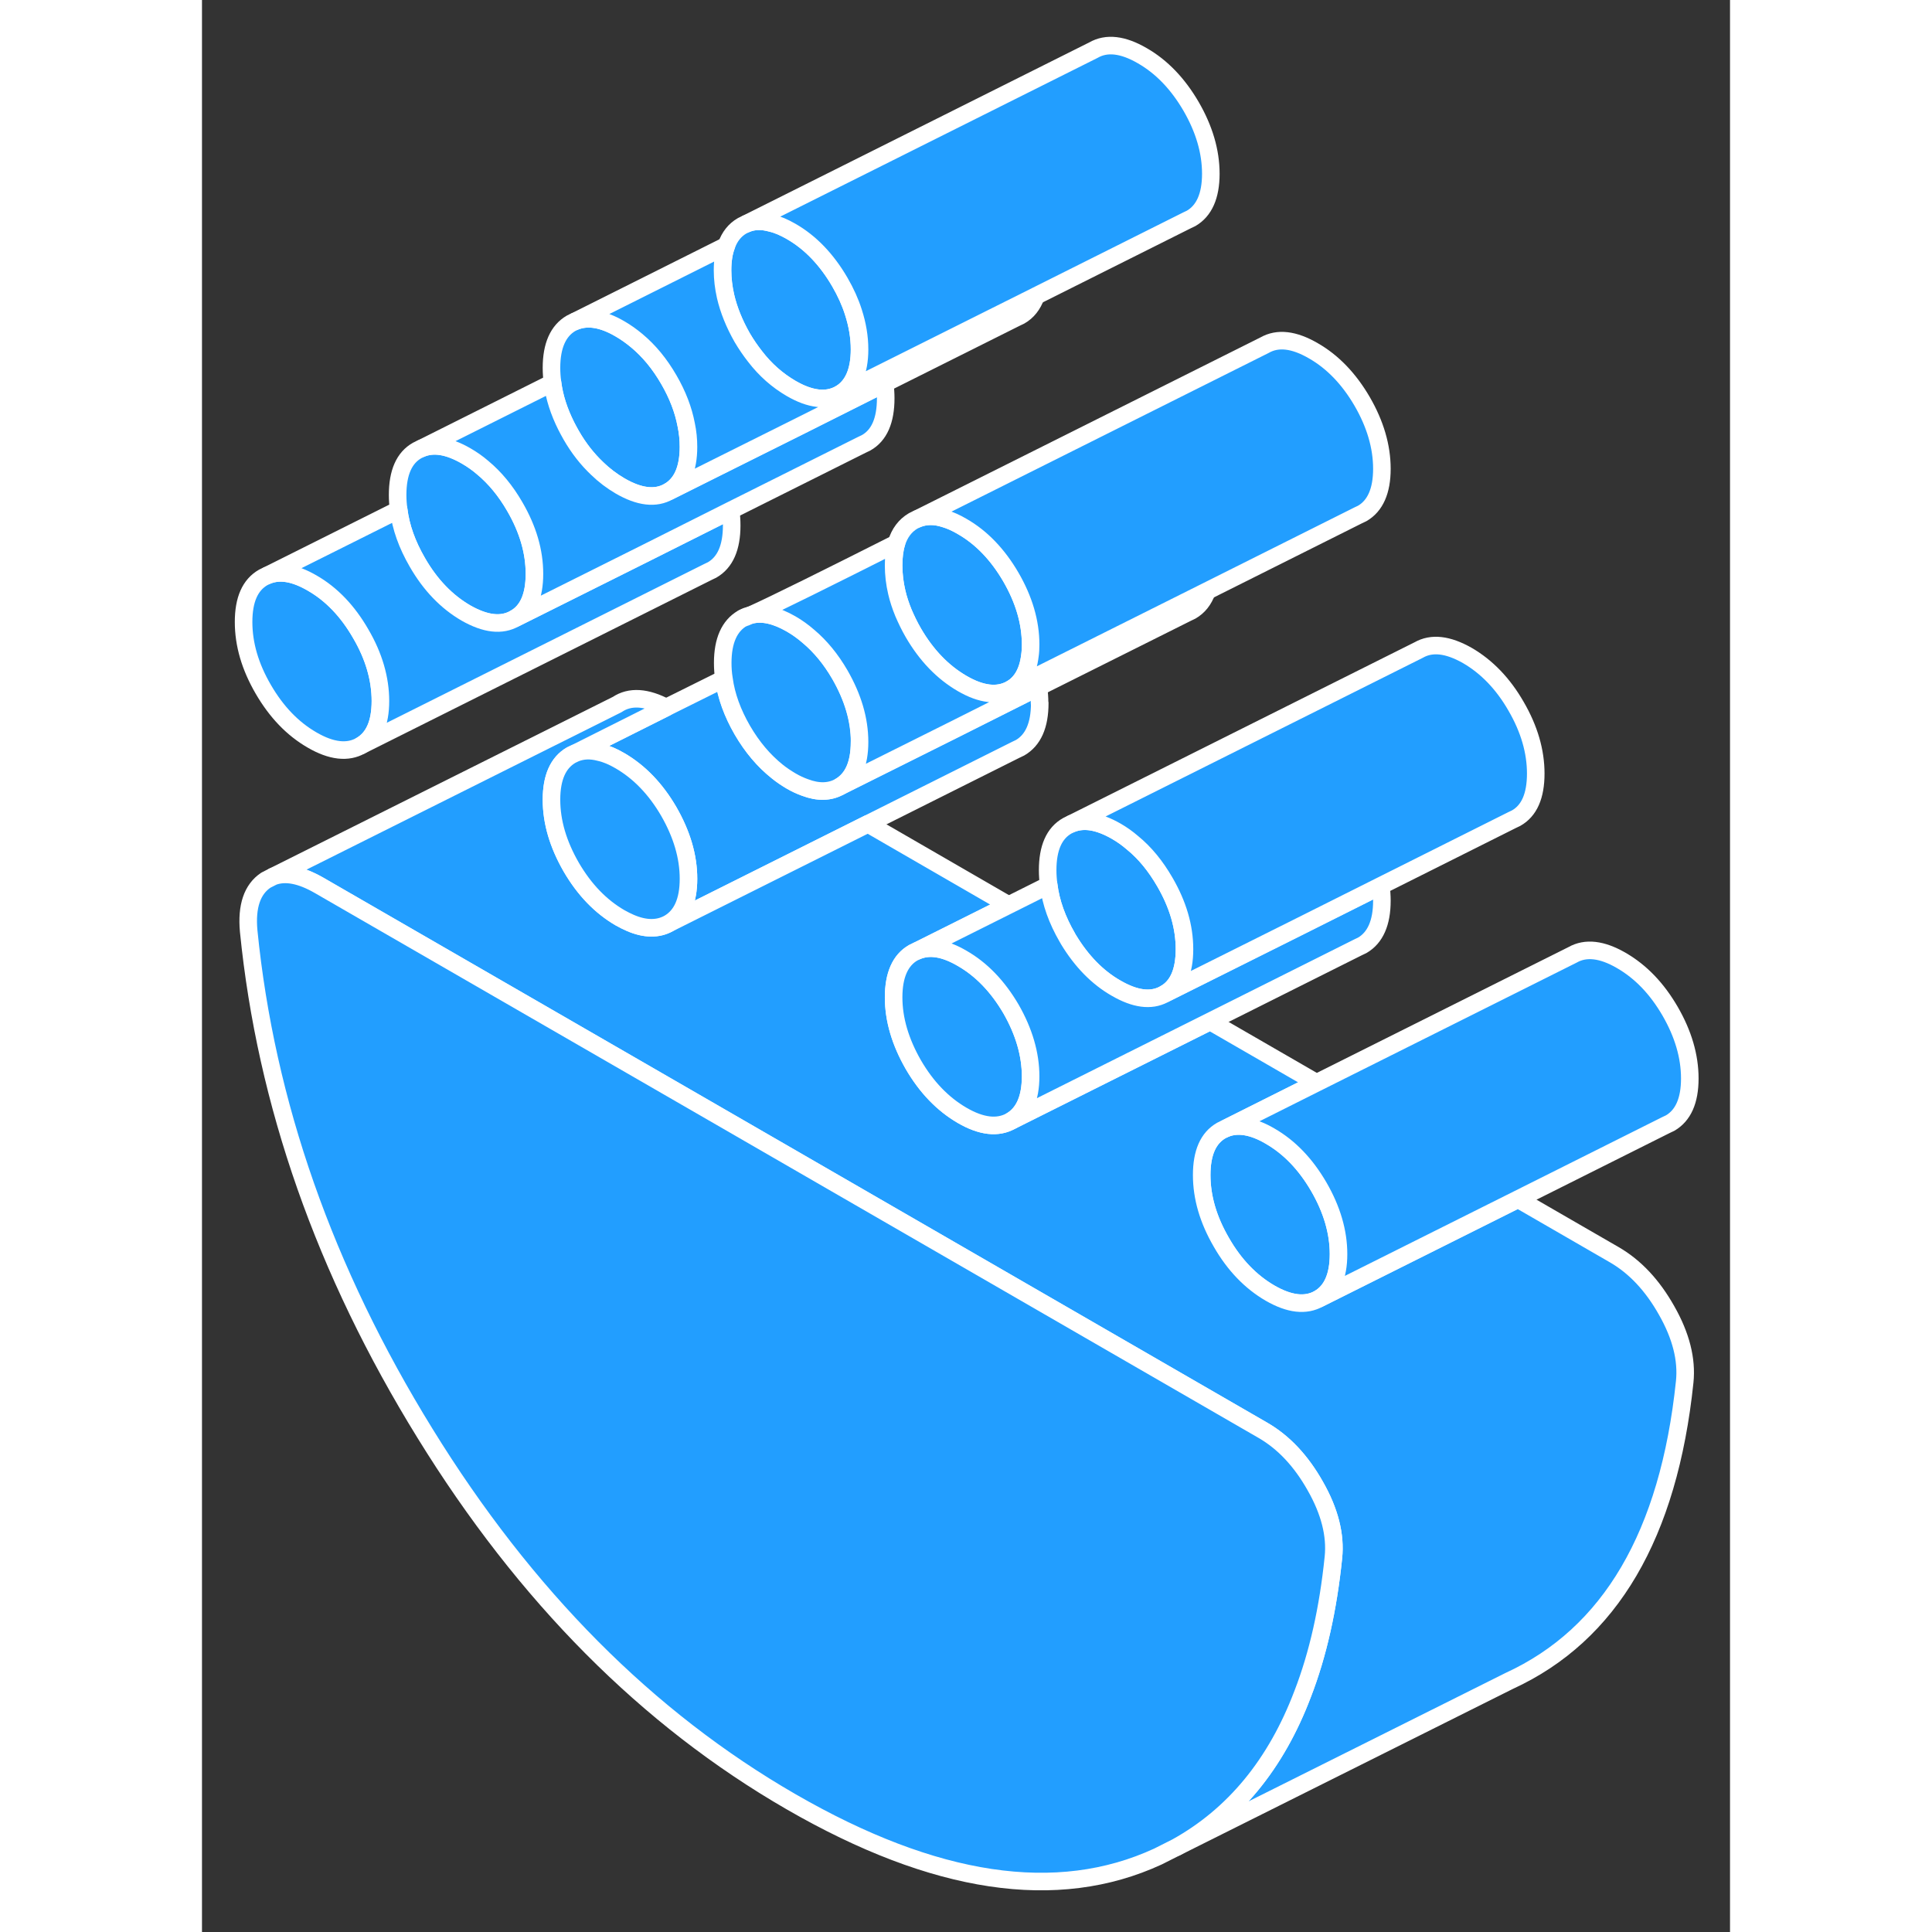 <svg width="48" height="48" viewBox="0 0 87 110" fill="#229EFF" xmlns="http://www.w3.org/2000/svg" stroke-width="1px" stroke-linecap="round" stroke-linejoin="round"><rect x="0" y="0" width="87" height="110" fill="#333333" stroke="none"/><path d="M63.589 67.573C62.839 66.283 61.92 65.323 60.81 64.683C59.82 64.103 58.969 63.973 58.27 64.253L58.04 64.363C57.29 64.793 56.919 65.633 56.919 66.903C56.919 68.173 57.29 69.443 58.04 70.733C58.78 72.023 59.71 72.983 60.81 73.623C61.92 74.263 62.839 74.363 63.589 73.943C64.329 73.513 64.71 72.673 64.71 71.403C64.71 70.133 64.329 68.853 63.589 67.573ZM30.819 35.183C30.889 35.163 30.999 35.123 31.149 35.053C31.039 35.073 30.929 35.113 30.819 35.183Z" stroke="white" stroke-linejoin="round"/><path d="M10.159 39.913C10.159 41.173 9.789 42.023 9.039 42.453C8.299 42.873 7.369 42.773 6.269 42.133C5.159 41.493 4.239 40.533 3.489 39.243C2.739 37.953 2.369 36.684 2.369 35.413C2.369 34.144 2.739 33.303 3.489 32.873L3.719 32.764C4.429 32.474 5.269 32.614 6.269 33.194C7.369 33.824 8.299 34.794 9.039 36.084C9.789 37.364 10.159 38.644 10.159 39.913Z" stroke="white" stroke-linejoin="round"/><path d="M47.699 40.033C47.699 41.303 47.319 42.143 46.579 42.573L46.349 42.683L37.919 46.903L26.579 52.573C27.319 52.143 27.699 51.303 27.699 50.033C27.699 48.763 27.319 47.493 26.579 46.203C25.829 44.913 24.899 43.953 23.799 43.313C23.389 43.073 23.009 42.913 22.649 42.833C22.129 42.693 21.669 42.713 21.249 42.883L22.639 42.183L26.429 40.283L29.709 38.653C29.839 39.623 30.199 40.603 30.759 41.573C31.319 42.533 31.979 43.313 32.739 43.913C32.989 44.123 33.259 44.303 33.529 44.463C33.799 44.623 34.069 44.743 34.319 44.833C35.079 45.123 35.749 45.103 36.309 44.783L42.799 41.543L47.619 39.123C47.669 39.423 47.689 39.733 47.689 40.033H47.699Z" stroke="white" stroke-linejoin="round"/><path d="M18.929 32.673C18.929 33.943 18.559 34.793 17.809 35.213C17.059 35.643 16.139 35.533 15.029 34.903C13.929 34.263 12.999 33.303 12.259 32.013C11.679 31.013 11.319 30.013 11.199 29.023C11.159 28.743 11.139 28.463 11.139 28.183C11.139 26.913 11.509 26.063 12.259 25.643L12.489 25.533C13.189 25.243 14.039 25.383 15.029 25.953C15.359 26.143 15.679 26.363 15.979 26.623C16.679 27.203 17.289 27.944 17.809 28.843C18.559 30.134 18.929 31.413 18.929 32.673Z" stroke="white" stroke-linejoin="round"/><path d="M27.7 25.443C27.7 26.713 27.319 27.553 26.579 27.983C25.829 28.413 24.9 28.303 23.8 27.663C23.34 27.393 22.899 27.063 22.5 26.673C21.95 26.153 21.45 25.523 21.02 24.773C20.919 24.603 20.829 24.423 20.739 24.253C20.329 23.433 20.059 22.613 19.959 21.793C19.919 21.513 19.899 21.223 19.899 20.943C19.899 19.683 20.279 18.833 21.02 18.403L21.25 18.293C21.959 18.013 22.81 18.143 23.8 18.723C24.13 18.913 24.45 19.143 24.75 19.393C25.45 19.973 26.059 20.713 26.579 21.613C27.079 22.473 27.409 23.333 27.569 24.183C27.659 24.603 27.7 25.023 27.7 25.443Z" stroke="white" stroke-linejoin="round"/><path d="M47.179 36.693C47.179 36.923 47.169 37.133 47.139 37.333C47.029 38.243 46.669 38.883 46.059 39.233C45.309 39.653 44.379 39.553 43.279 38.913C42.179 38.273 41.249 37.313 40.499 36.023C40.279 35.643 40.099 35.263 39.939 34.893C39.779 34.503 39.649 34.113 39.559 33.723C39.439 33.213 39.379 32.703 39.379 32.193C39.379 31.713 39.429 31.293 39.539 30.933C39.719 30.343 40.039 29.923 40.499 29.653L40.729 29.543C41.189 29.353 41.719 29.343 42.299 29.533C42.609 29.623 42.939 29.773 43.279 29.973C44.379 30.603 45.309 31.573 46.059 32.863C46.799 34.143 47.179 35.423 47.179 36.693Z" stroke="white" stroke-linejoin="round"/><path d="M37.44 42.243C37.44 43.513 37.059 44.353 36.319 44.783C35.759 45.103 35.089 45.123 34.329 44.833C34.079 44.743 33.81 44.623 33.54 44.463C33.27 44.303 32.999 44.123 32.749 43.923C31.989 43.313 31.329 42.533 30.77 41.573C30.209 40.603 29.849 39.623 29.72 38.653C29.669 38.353 29.649 38.043 29.649 37.743C29.649 36.483 30.029 35.633 30.77 35.203C30.79 35.203 30.809 35.203 30.829 35.183C30.899 35.163 31.009 35.123 31.159 35.053C31.189 35.043 31.23 35.023 31.27 35.013C31.919 34.853 32.68 35.023 33.55 35.523C33.9 35.723 34.23 35.963 34.54 36.233C35.22 36.803 35.819 37.533 36.329 38.413C37.069 39.703 37.45 40.973 37.45 42.243H37.44Z" stroke="white" stroke-linejoin="round"/><path d="M55.94 54.044C55.94 55.313 55.569 56.164 54.819 56.584C54.799 56.594 54.77 56.614 54.749 56.623C54.02 57.004 53.12 56.883 52.05 56.264C50.98 55.654 50.079 54.724 49.339 53.504C49.319 53.464 49.289 53.423 49.27 53.383C48.69 52.383 48.33 51.383 48.209 50.394C48.169 50.114 48.149 49.824 48.149 49.544C48.149 48.283 48.52 47.434 49.27 47.014L49.499 46.904C50.209 46.614 51.05 46.754 52.05 47.324C52.38 47.514 52.69 47.733 52.989 47.993C53.69 48.563 54.299 49.314 54.819 50.214C55.569 51.504 55.94 52.783 55.94 54.044Z" stroke="white" stroke-linejoin="round"/><path d="M63.589 67.573C62.839 66.283 61.92 65.323 60.81 64.683C59.82 64.103 58.969 63.973 58.27 64.253L58.04 64.363C57.29 64.793 56.919 65.633 56.919 66.903C56.919 68.173 57.29 69.443 58.04 70.733C58.78 72.023 59.71 72.983 60.81 73.623C61.92 74.263 62.839 74.363 63.589 73.943C64.329 73.513 64.71 72.673 64.71 71.403C64.71 70.133 64.329 68.853 63.589 67.573Z" stroke="white" stroke-linejoin="round"/><path d="M30.16 29.913C30.16 31.174 29.79 32.023 29.04 32.453L28.81 32.563L9.04 42.453C9.79 42.023 10.16 41.173 10.16 39.913C10.16 38.654 9.79 37.364 9.04 36.084C8.3 34.794 7.37 33.824 6.27 33.194C5.27 32.614 4.43 32.473 3.72 32.763L11.2 29.023C11.32 30.013 11.68 31.013 12.26 32.013C13 33.303 13.93 34.263 15.03 34.903C16.14 35.533 17.06 35.644 17.81 35.214L25.32 31.463L30.1 29.064C30.14 29.343 30.16 29.634 30.16 29.913Z" stroke="white" stroke-linejoin="round"/><path d="M38.929 22.673C38.929 23.943 38.559 24.793 37.809 25.213L37.579 25.323L30.099 29.063L25.319 31.463L17.809 35.213C18.559 34.793 18.929 33.943 18.929 32.673C18.929 31.403 18.559 30.133 17.809 28.843C17.289 27.943 16.679 27.203 15.979 26.623C15.679 26.363 15.359 26.143 15.029 25.953C14.039 25.383 13.189 25.243 12.489 25.533L19.959 21.793C20.059 22.613 20.329 23.433 20.739 24.253C20.829 24.423 20.919 24.603 21.019 24.773C21.449 25.523 21.949 26.153 22.499 26.673C22.899 27.063 23.339 27.393 23.799 27.663C24.899 28.303 25.829 28.413 26.579 27.983L29.319 26.613L34.089 24.233L38.869 21.833C38.909 22.113 38.929 22.393 38.929 22.673Z" stroke="white" stroke-linejoin="round"/><path d="M84.42 78.674C83.51 87.383 80.18 93.064 74.43 95.704L55.48 105.173C58.75 103.363 61.15 100.454 62.67 96.444C63.54 94.194 64.12 91.603 64.42 88.674C64.55 87.403 64.21 86.053 63.39 84.613C62.58 83.173 61.59 82.124 60.42 81.444L27.97 62.703L6.66 50.404C5.63 49.813 4.76 49.644 4.05 49.904L23.64 40.113C24.37 39.623 25.3 39.684 26.43 40.283L22.64 42.184L21.25 42.883L21.02 42.993C20.28 43.423 19.9 44.264 19.9 45.533C19.9 46.803 20.28 48.073 21.02 49.363C21.77 50.653 22.7 51.614 23.8 52.254C24 52.364 24.19 52.464 24.38 52.544C25.23 52.913 25.97 52.913 26.58 52.574L37.92 46.904L45.93 51.533L40.73 54.133L40.5 54.243C39.76 54.663 39.38 55.514 39.38 56.783C39.38 58.053 39.76 59.323 40.5 60.613C41.25 61.903 42.18 62.864 43.28 63.504C44.38 64.144 45.31 64.243 46.06 63.824L57.4 58.154L63.46 61.654L58.27 64.254L58.04 64.363C57.29 64.793 56.92 65.633 56.92 66.903C56.92 68.174 57.29 69.443 58.04 70.733C58.78 72.023 59.71 72.983 60.81 73.623C61.92 74.263 62.84 74.364 63.59 73.944L74.93 68.273L80.42 71.444C81.59 72.124 82.58 73.173 83.39 74.613C84.21 76.053 84.55 77.403 84.42 78.674Z" stroke="white" stroke-linejoin="round"/><path d="M27.7 50.033C27.7 51.303 27.319 52.143 26.579 52.573C25.969 52.913 25.229 52.913 24.379 52.543C24.189 52.463 24 52.363 23.8 52.253C22.7 51.613 21.77 50.653 21.02 49.363C20.279 48.073 19.899 46.803 19.899 45.533C19.899 44.263 20.279 43.423 21.02 42.993L21.25 42.883C21.669 42.713 22.129 42.693 22.649 42.833C23.009 42.913 23.39 43.073 23.8 43.313C24.9 43.953 25.829 44.913 26.579 46.203C27.319 47.493 27.7 48.763 27.7 50.033Z" stroke="white" stroke-linejoin="round"/><path d="M47.179 61.283C47.179 62.543 46.8 63.393 46.06 63.823C45.31 64.243 44.38 64.143 43.279 63.503C42.179 62.863 41.249 61.903 40.499 60.613C39.76 59.323 39.379 58.043 39.379 56.783C39.379 55.523 39.76 54.663 40.499 54.243L40.73 54.133C41.44 53.843 42.289 53.983 43.279 54.563C44.38 55.193 45.31 56.163 46.06 57.443C46.8 58.733 47.179 60.013 47.179 61.283Z" stroke="white" stroke-linejoin="round"/><path d="M64.419 88.673C64.119 91.603 63.539 94.193 62.669 96.443C61.149 100.453 58.749 103.363 55.48 105.173L54.429 105.703C48.689 108.353 41.719 107.303 33.539 102.583C25.36 97.863 18.41 90.873 12.7 81.613C6.979 72.353 3.639 62.813 2.659 53.013C2.529 51.603 2.859 50.633 3.639 50.113L4.05 49.903C4.76 49.643 5.629 49.813 6.659 50.403L27.97 62.703L60.419 81.443C61.589 82.123 62.579 83.173 63.389 84.613C64.209 86.053 64.549 87.403 64.419 88.673Z" stroke="white" stroke-linejoin="round"/><path d="M84.71 61.404C84.71 62.673 84.329 63.514 83.589 63.944L83.359 64.053L74.929 68.273L63.589 73.944C64.329 73.513 64.71 72.674 64.71 71.403C64.71 70.133 64.329 68.853 63.589 67.573C62.839 66.284 61.92 65.323 60.81 64.683C59.82 64.103 58.969 63.974 58.27 64.254L63.459 61.654L78.04 54.363C78.78 53.943 79.71 54.044 80.81 54.684C81.92 55.324 82.839 56.283 83.589 57.574C84.329 58.853 84.71 60.133 84.71 61.404Z" stroke="white" stroke-linejoin="round"/><path d="M67.179 51.283C67.179 52.543 66.8 53.393 66.06 53.823L65.829 53.933L57.399 58.153L46.06 63.823C46.8 63.393 47.179 62.543 47.179 61.283C47.179 60.023 46.8 58.733 46.06 57.443C45.31 56.163 44.38 55.193 43.279 54.563C42.289 53.983 41.44 53.843 40.73 54.133L45.929 51.533L48.209 50.393C48.33 51.383 48.69 52.383 49.27 53.383C49.289 53.423 49.319 53.463 49.339 53.503C50.079 54.723 50.98 55.653 52.05 56.263C53.12 56.883 54.02 57.003 54.749 56.623C54.77 56.613 54.799 56.593 54.819 56.583L62.329 52.833L67.119 50.433C67.159 50.713 67.179 51.003 67.179 51.283Z" stroke="white" stroke-linejoin="round"/><path d="M75.939 44.043C75.939 45.313 75.569 46.163 74.819 46.583L74.589 46.693L67.119 50.433L62.329 52.833L54.819 56.583C55.569 56.163 55.939 55.313 55.939 54.043C55.939 52.773 55.569 51.503 54.819 50.213C54.299 49.313 53.689 48.563 52.989 47.993C52.689 47.733 52.379 47.513 52.049 47.323C51.049 46.753 50.209 46.613 49.499 46.903L69.269 37.013C70.019 36.583 70.939 36.693 72.049 37.323C73.149 37.963 74.079 38.923 74.819 40.213C75.569 41.503 75.939 42.783 75.939 44.043Z" stroke="white" stroke-linejoin="round"/><path d="M57.219 33.654C57.039 34.164 56.739 34.544 56.319 34.784L56.089 34.894L47.629 39.123L42.809 41.544L36.319 44.784C37.059 44.354 37.439 43.514 37.439 42.243C37.439 40.974 37.059 39.704 36.319 38.414C35.809 37.534 35.209 36.803 34.529 36.233C34.219 35.964 33.889 35.724 33.539 35.524C32.669 35.024 31.909 34.853 31.259 35.014C32.539 34.444 35.929 32.754 39.539 30.934C39.429 31.294 39.379 31.714 39.379 32.194C39.379 32.704 39.439 33.214 39.559 33.724C39.649 34.114 39.779 34.504 39.939 34.894C40.099 35.264 40.279 35.644 40.499 36.024C41.249 37.314 42.179 38.274 43.279 38.914C44.379 39.554 45.309 39.654 46.059 39.233L47.519 38.504L54.659 34.934L57.219 33.654Z" stroke="white" stroke-linejoin="round"/><path d="M67.179 26.693C67.179 27.953 66.8 28.803 66.06 29.233L65.829 29.343L57.219 33.653L54.659 34.933L47.52 38.503L46.06 39.233C46.67 38.883 47.029 38.243 47.139 37.333C47.169 37.133 47.179 36.923 47.179 36.693C47.179 35.423 46.8 34.143 46.06 32.863C45.31 31.573 44.38 30.603 43.279 29.973C42.94 29.773 42.61 29.623 42.3 29.533C41.72 29.343 41.19 29.353 40.73 29.543L60.499 19.653C61.249 19.223 62.179 19.333 63.279 19.973C64.379 20.603 65.31 21.573 66.06 22.863C66.8 24.143 67.179 25.423 67.179 26.693Z" stroke="white" stroke-linejoin="round"/><path d="M37.439 19.893C37.439 21.153 37.059 22.003 36.319 22.433C35.569 22.853 34.639 22.753 33.539 22.113C32.769 21.663 32.079 21.063 31.489 20.293C31.229 19.963 30.989 19.613 30.759 19.223C30.309 18.433 29.989 17.643 29.809 16.863C29.699 16.373 29.639 15.883 29.639 15.393C29.639 14.843 29.709 14.373 29.859 13.983C30.039 13.473 30.339 13.093 30.759 12.853L30.989 12.743C31.409 12.563 31.889 12.553 32.419 12.703C32.769 12.783 33.139 12.943 33.539 13.173C34.639 13.803 35.569 14.773 36.319 16.063C36.649 16.633 36.909 17.203 37.089 17.773C37.319 18.483 37.439 19.193 37.439 19.893Z" stroke="white" stroke-linejoin="round"/><path d="M47.479 16.854C47.299 17.363 46.999 17.743 46.579 17.983L46.349 18.093L38.869 21.834L34.089 24.233L29.319 26.613L26.579 27.983C27.319 27.553 27.699 26.713 27.699 25.444C27.699 25.023 27.659 24.604 27.569 24.183C27.409 23.334 27.079 22.473 26.579 21.613C26.059 20.713 25.449 19.973 24.749 19.393C24.449 19.143 24.129 18.913 23.799 18.724C22.809 18.143 21.959 18.014 21.249 18.294L29.859 13.983C29.709 14.373 29.639 14.843 29.639 15.393C29.639 15.883 29.699 16.373 29.809 16.863C29.989 17.643 30.309 18.433 30.759 19.224C30.989 19.613 31.229 19.963 31.489 20.294C32.079 21.064 32.769 21.663 33.539 22.113C34.639 22.753 35.569 22.854 36.319 22.433L38.759 21.213L44.919 18.133L47.479 16.854Z" stroke="white" stroke-linejoin="round"/><path d="M57.439 9.893C57.439 11.153 57.059 12.003 56.319 12.433L56.089 12.543L47.479 16.853L44.919 18.133L38.759 21.213L36.319 22.433C37.059 22.003 37.439 21.153 37.439 19.893C37.439 19.193 37.319 18.483 37.089 17.773C36.909 17.203 36.649 16.633 36.319 16.063C35.569 14.773 34.639 13.803 33.539 13.173C33.139 12.943 32.769 12.783 32.419 12.703C31.889 12.553 31.409 12.563 30.989 12.743L50.759 2.853C51.509 2.423 52.439 2.533 53.539 3.173C54.639 3.803 55.569 4.773 56.319 6.063C57.059 7.343 57.439 8.623 57.439 9.893Z" stroke="white" stroke-linejoin="round"/></svg>